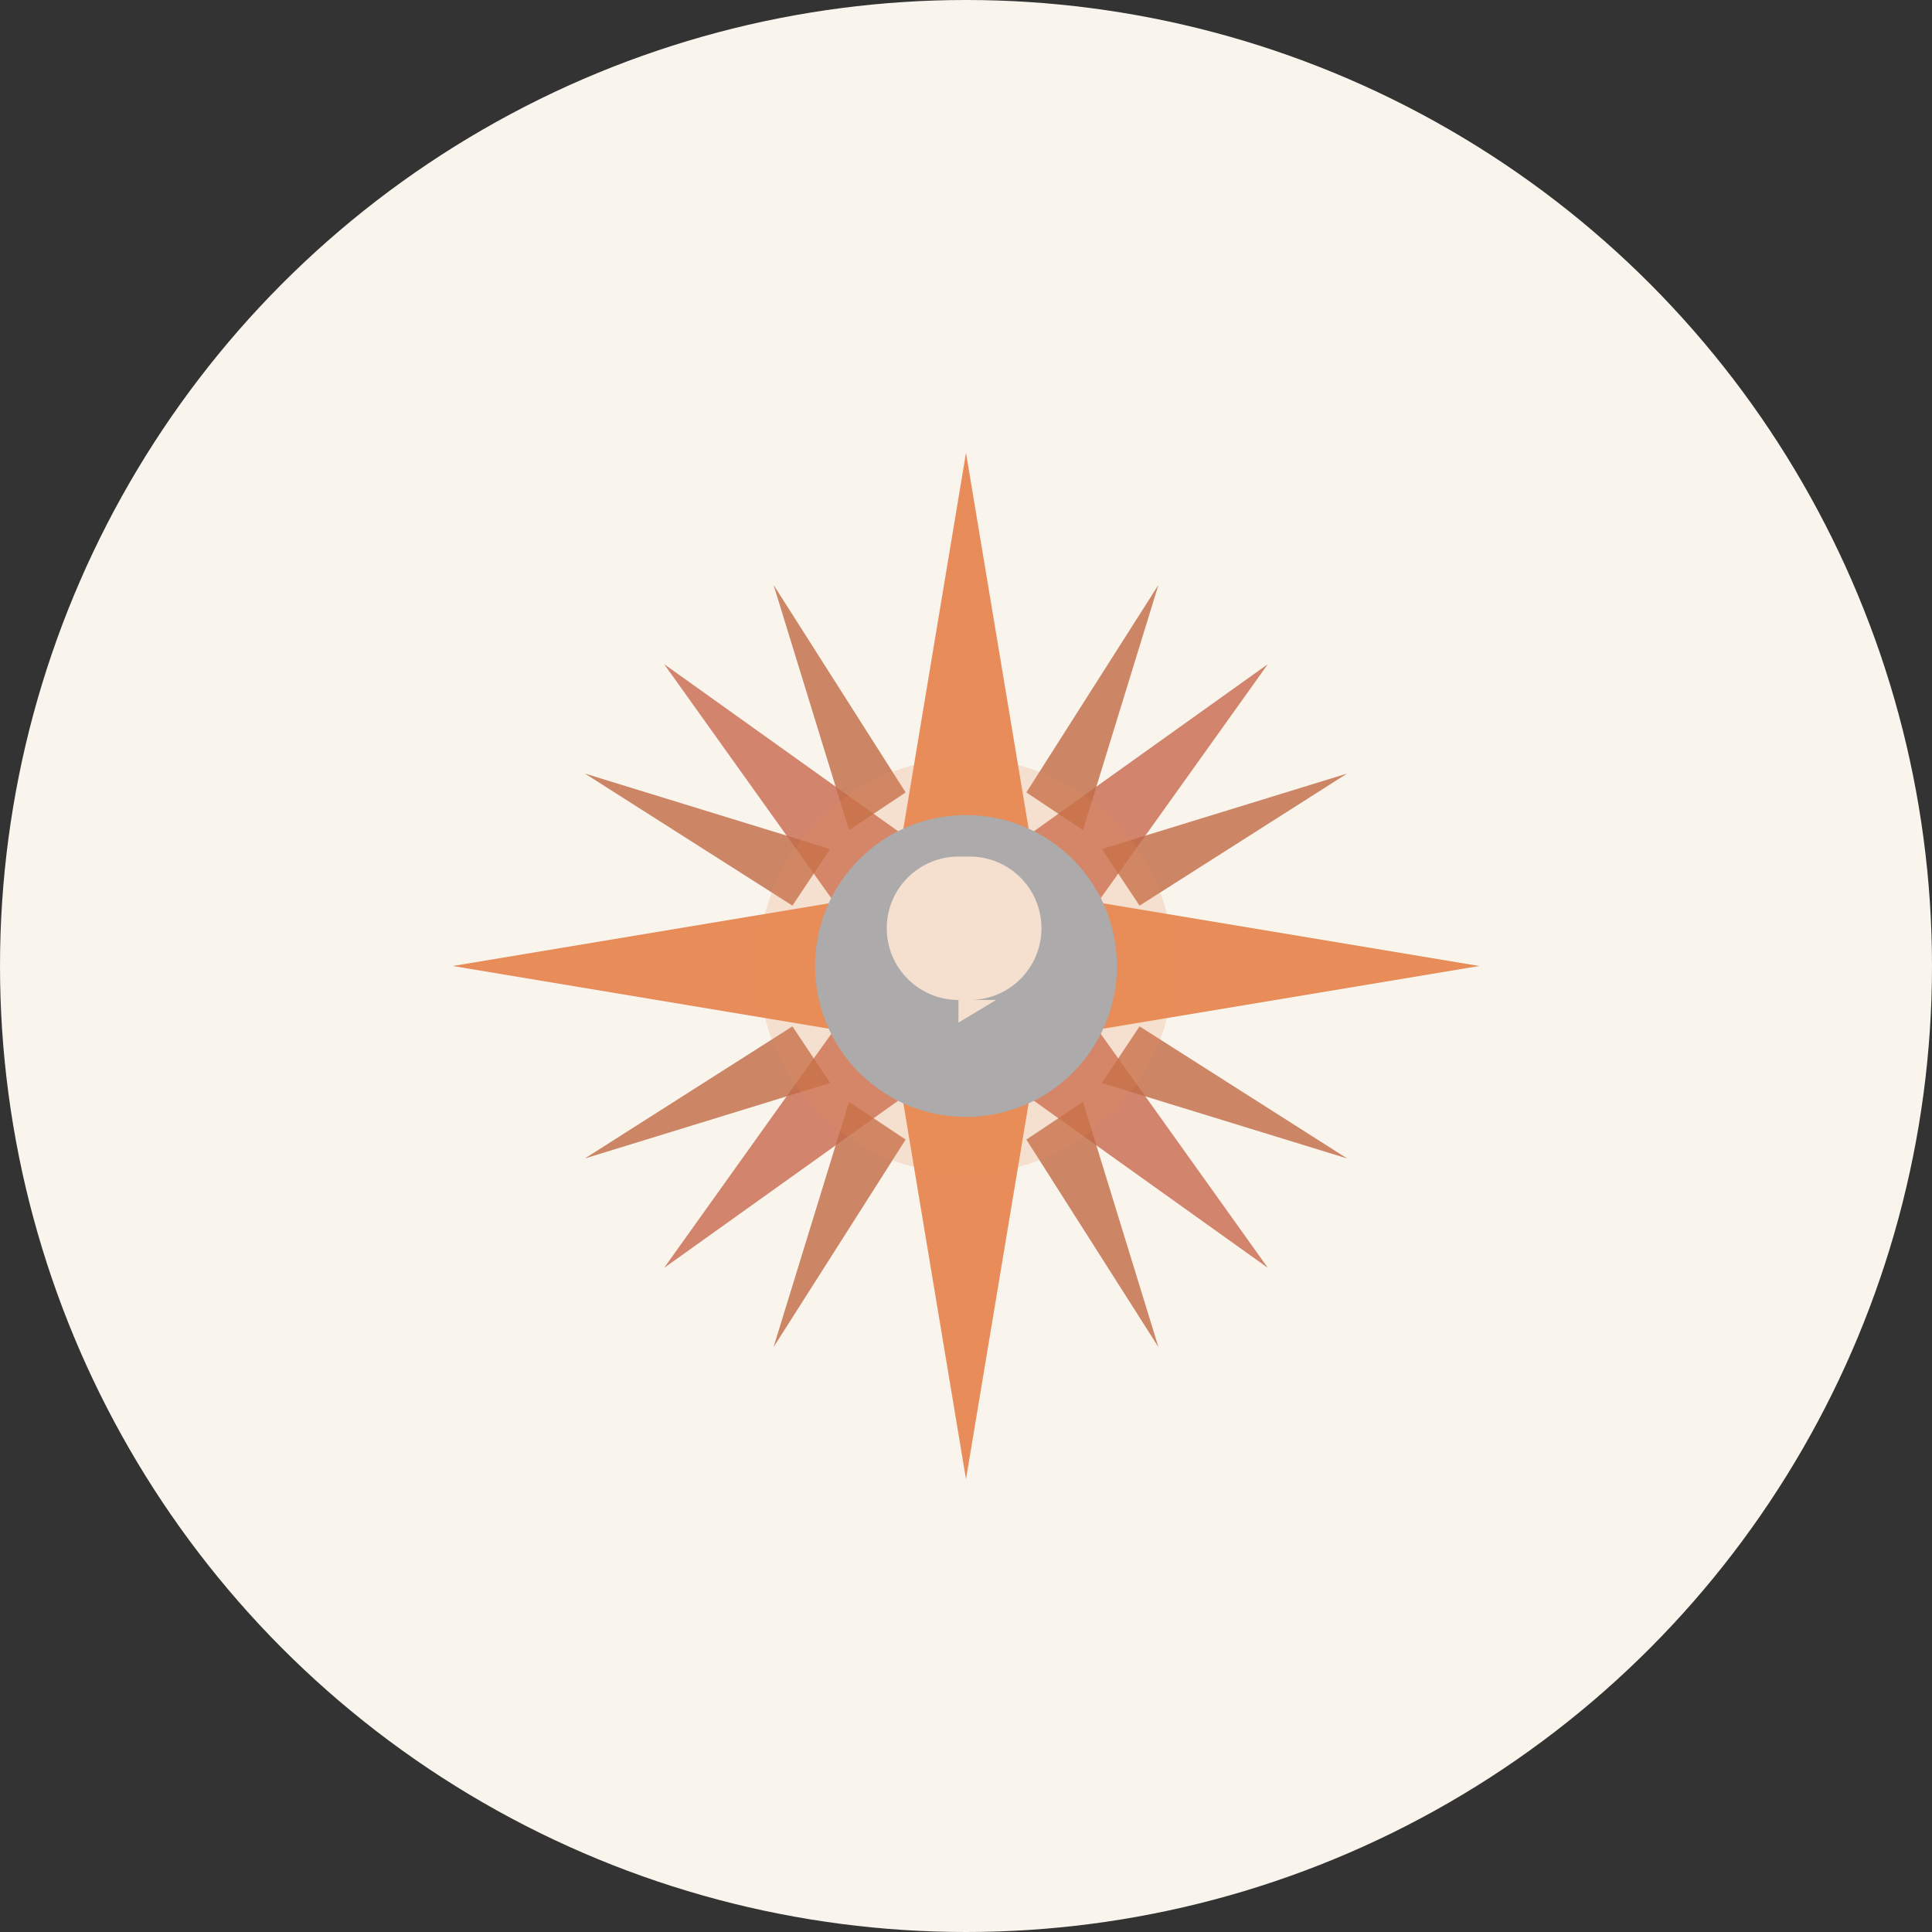 <?xml version="1.0" encoding="UTF-8"?>
<svg width="512" height="512" viewBox="0 0 512 512" fill="none" xmlns="http://www.w3.org/2000/svg">
  <rect x="0" y="0" width="512" height="512" fill="#333333" stroke="none"/>
  <!-- Background -->
  <circle cx="256" cy="256" r="256" fill="#F9F4EC"/>
  
  <!-- Main Starburst -->
  <g>
    <!-- Long Rays -->
    <path d="M256 120L276 240H236L256 120Z" fill="#E88C59"/>
    <path d="M256 392L236 272H276L256 392Z" fill="#E88C59"/>
    <path d="M120 256L240 236V276L120 256Z" fill="#E88C59"/>
    <path d="M392 256L272 276V236L392 256Z" fill="#E88C59"/>
    
    <!-- Medium Diagonal Rays -->
    <path d="M176 176L246 226L226 246L176 176Z" fill="#D2846D"/>
    <path d="M336 336L266 286L286 266L336 336Z" fill="#D2846D"/>
    <path d="M176 336L226 266L246 286L176 336Z" fill="#D2846D"/>
    <path d="M336 176L286 246L266 226L336 176Z" fill="#D2846D"/>
    
    <!-- Short Diagonal Rays -->
    <path d="M205 155L240 210L225 220L205 155Z" fill="#C06B45" fill-opacity="0.8"/>
    <path d="M307 357L272 302L287 292L307 357Z" fill="#C06B45" fill-opacity="0.8"/>
    <path d="M155 205L210 240L220 225L155 205Z" fill="#C06B45" fill-opacity="0.8"/>
    <path d="M357 307L302 272L292 287L357 307Z" fill="#C06B45" fill-opacity="0.8"/>
    <path d="M155 307L220 287L210 272L155 307Z" fill="#C06B45" fill-opacity="0.8"/>
    <path d="M357 205L292 225L302 240L357 205Z" fill="#C06B45" fill-opacity="0.8"/>
    <path d="M205 357L225 292L240 302L205 357Z" fill="#C06B45" fill-opacity="0.8"/>
    <path d="M307 155L287 220L272 210L307 155Z" fill="#C06B45" fill-opacity="0.8"/>
  </g>
  
  <!-- Central Circle -->
  <circle cx="256" cy="256" r="40" fill="#9DB2BF"/>
  
  <!-- Small Speech Bubble Icon in Center -->
  <path d="M276 246C276 235.5 267.5 227 257 227H254C243.5 227 235 235.5 235 246C235 256.5 243.5 265 254 265V271L264 265H257C267.5 265 276 256.5 276 246Z" fill="#F9F4EC"/>
  
  <!-- Subtle Glow -->
  <circle cx="256" cy="256" r="55" fill="#E88C59" fill-opacity="0.2"/>
</svg>